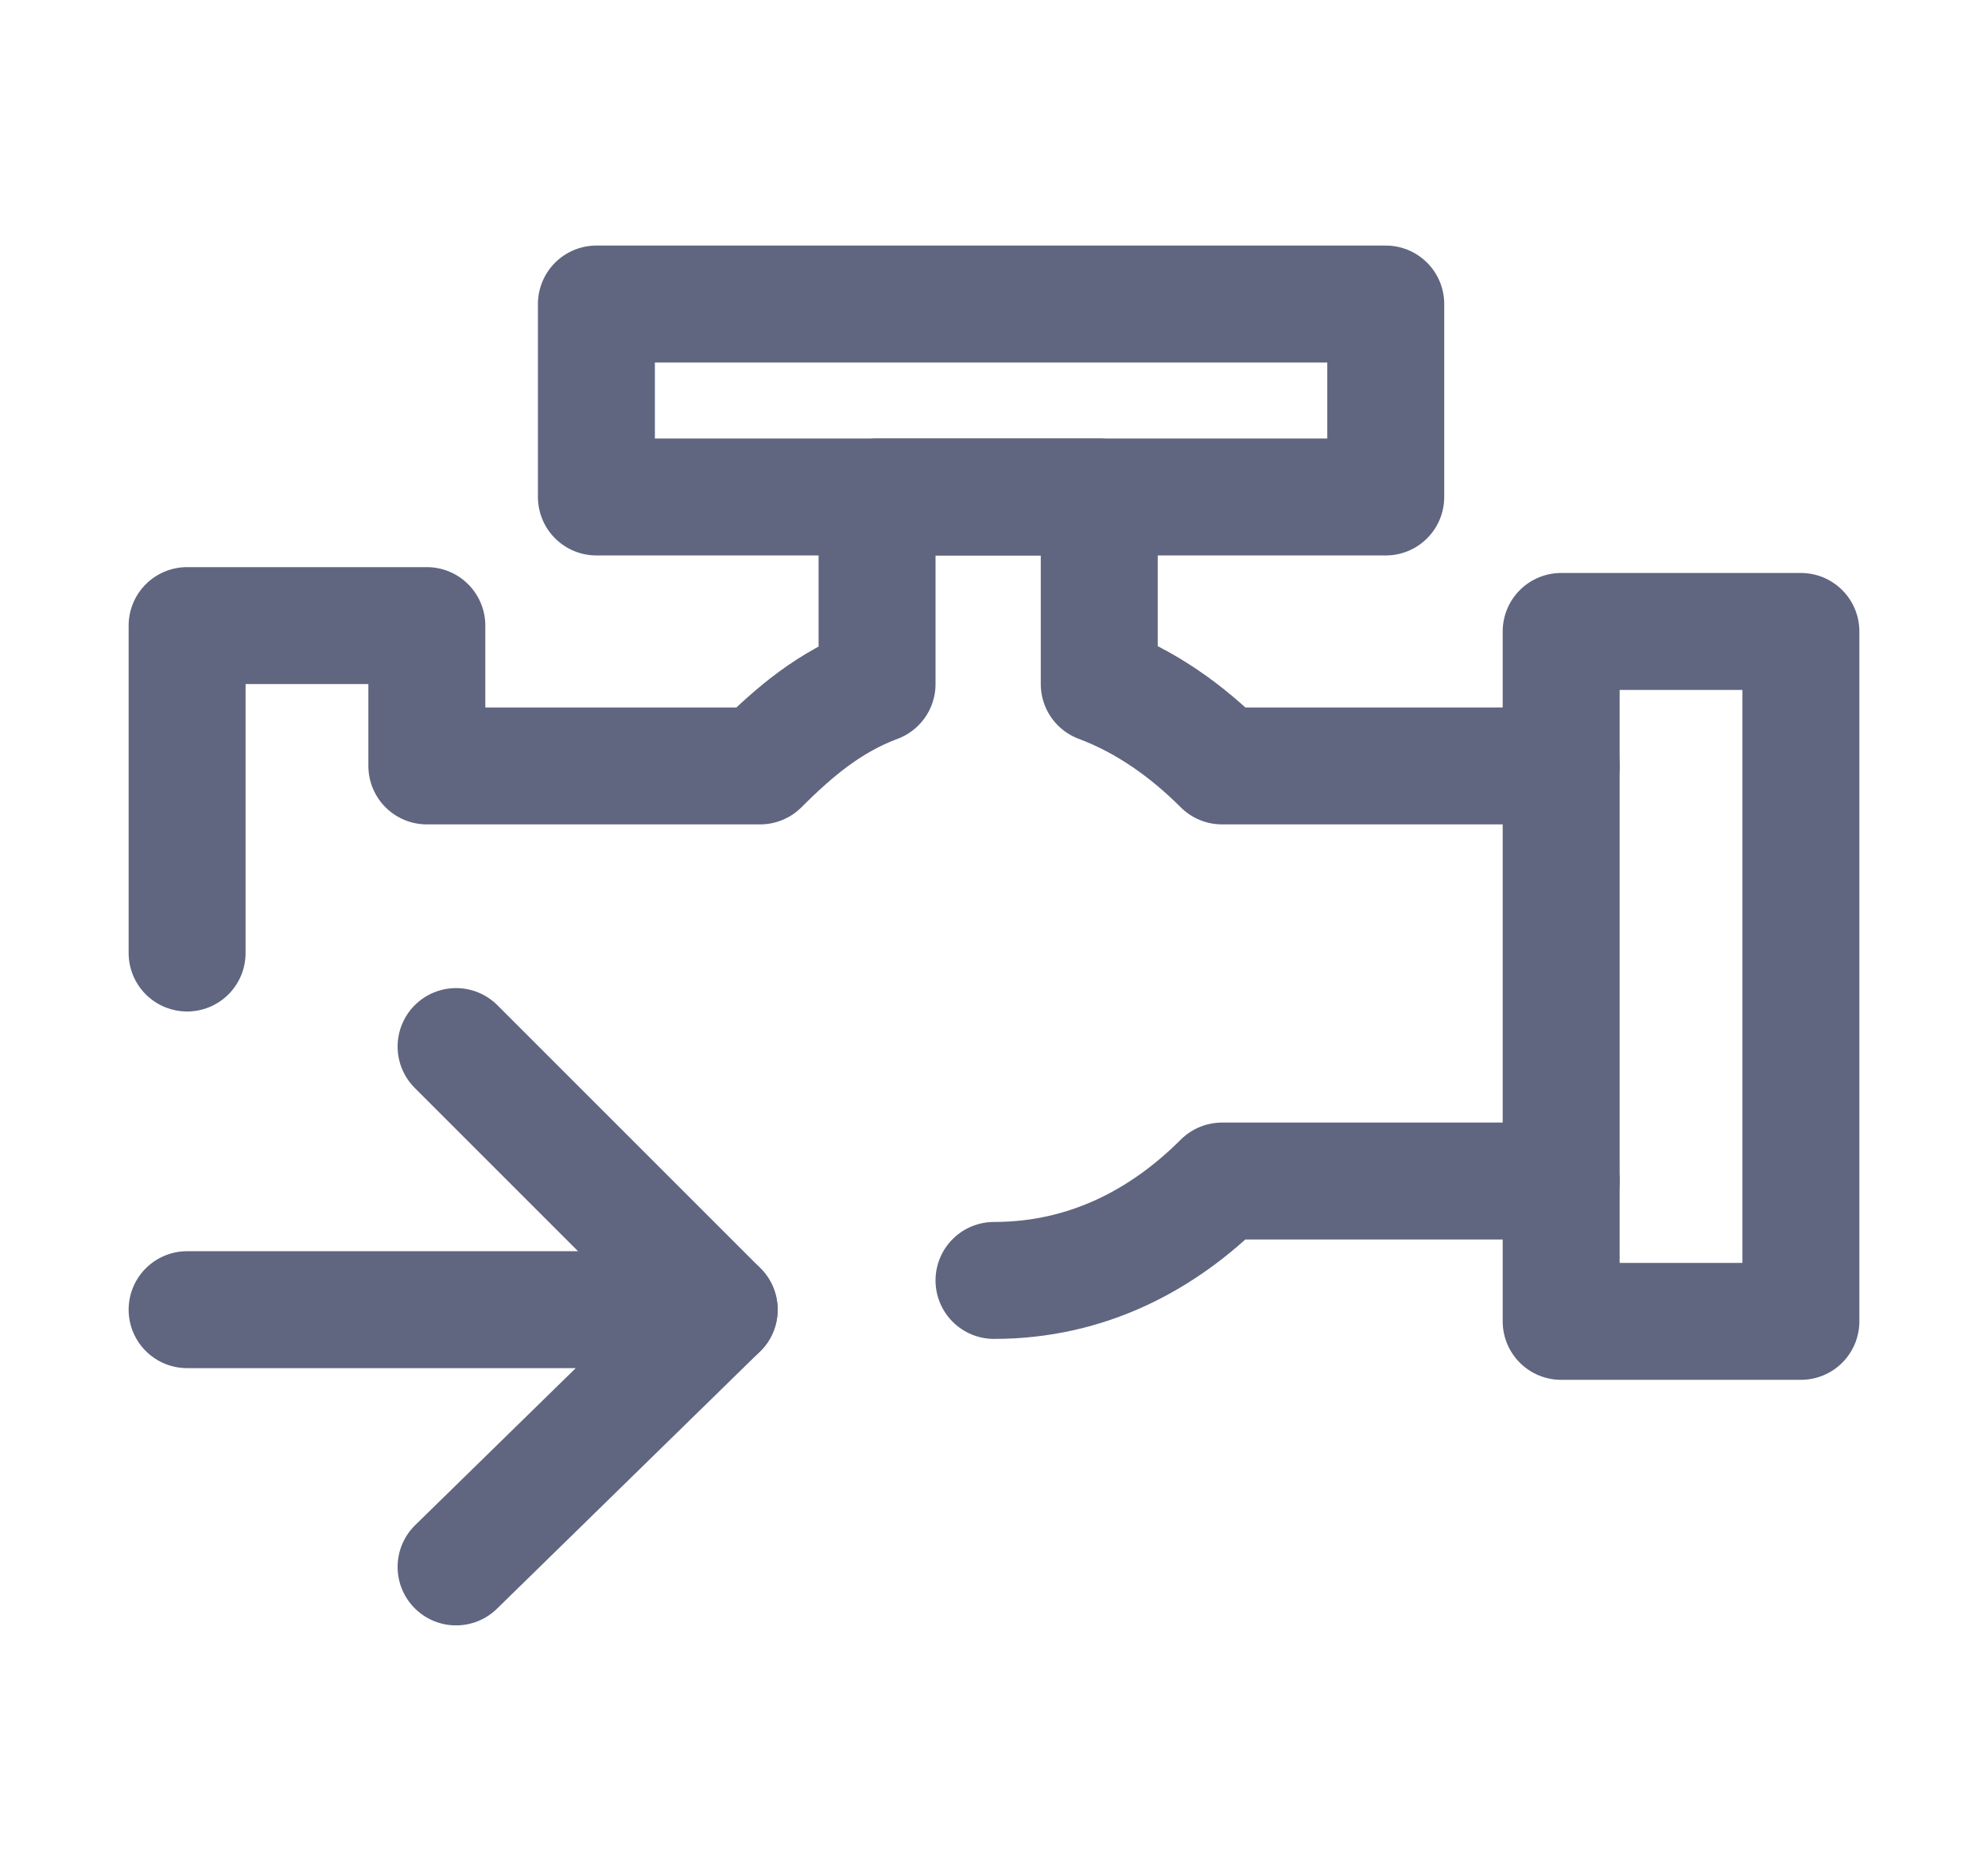 <svg width="17" height="16" viewBox="0 0 17 16" fill="none" xmlns="http://www.w3.org/2000/svg">
<path d="M11.85 2.6H5.1V4.25H11.85V2.6Z" stroke="#606580" stroke-miterlimit="10" stroke-linecap="round" stroke-linejoin="round"/>
<path d="M15.4 5.4H13.35V11.3H15.4V5.4Z" stroke="#606580" stroke-miterlimit="10" stroke-linecap="round" stroke-linejoin="round"/>
<path d="M13.35 6.55H10.45C10.15 6.25 9.8 6 9.4 5.85V4.25H7.5V5.85C7.1 6 6.8 6.25 6.5 6.55H3.65V6.15V5.35H1.6V8.15" stroke="#606580" stroke-miterlimit="10" stroke-linecap="round" stroke-linejoin="round"/>
<path d="M8.5 10.95C9.3 10.95 9.95 10.6 10.45 10.1H13.35" stroke="#606580" stroke-miterlimit="10" stroke-linecap="round" stroke-linejoin="round"/>
<path d="M3.9 8.95L6.15 11.2L3.9 13.4" stroke="#606580" stroke-miterlimit="10" stroke-linecap="round" stroke-linejoin="round"/>
<path d="M1.6 11.2H6.15" stroke="#606580" stroke-miterlimit="10" stroke-linecap="round" stroke-linejoin="round"/>
</svg>

